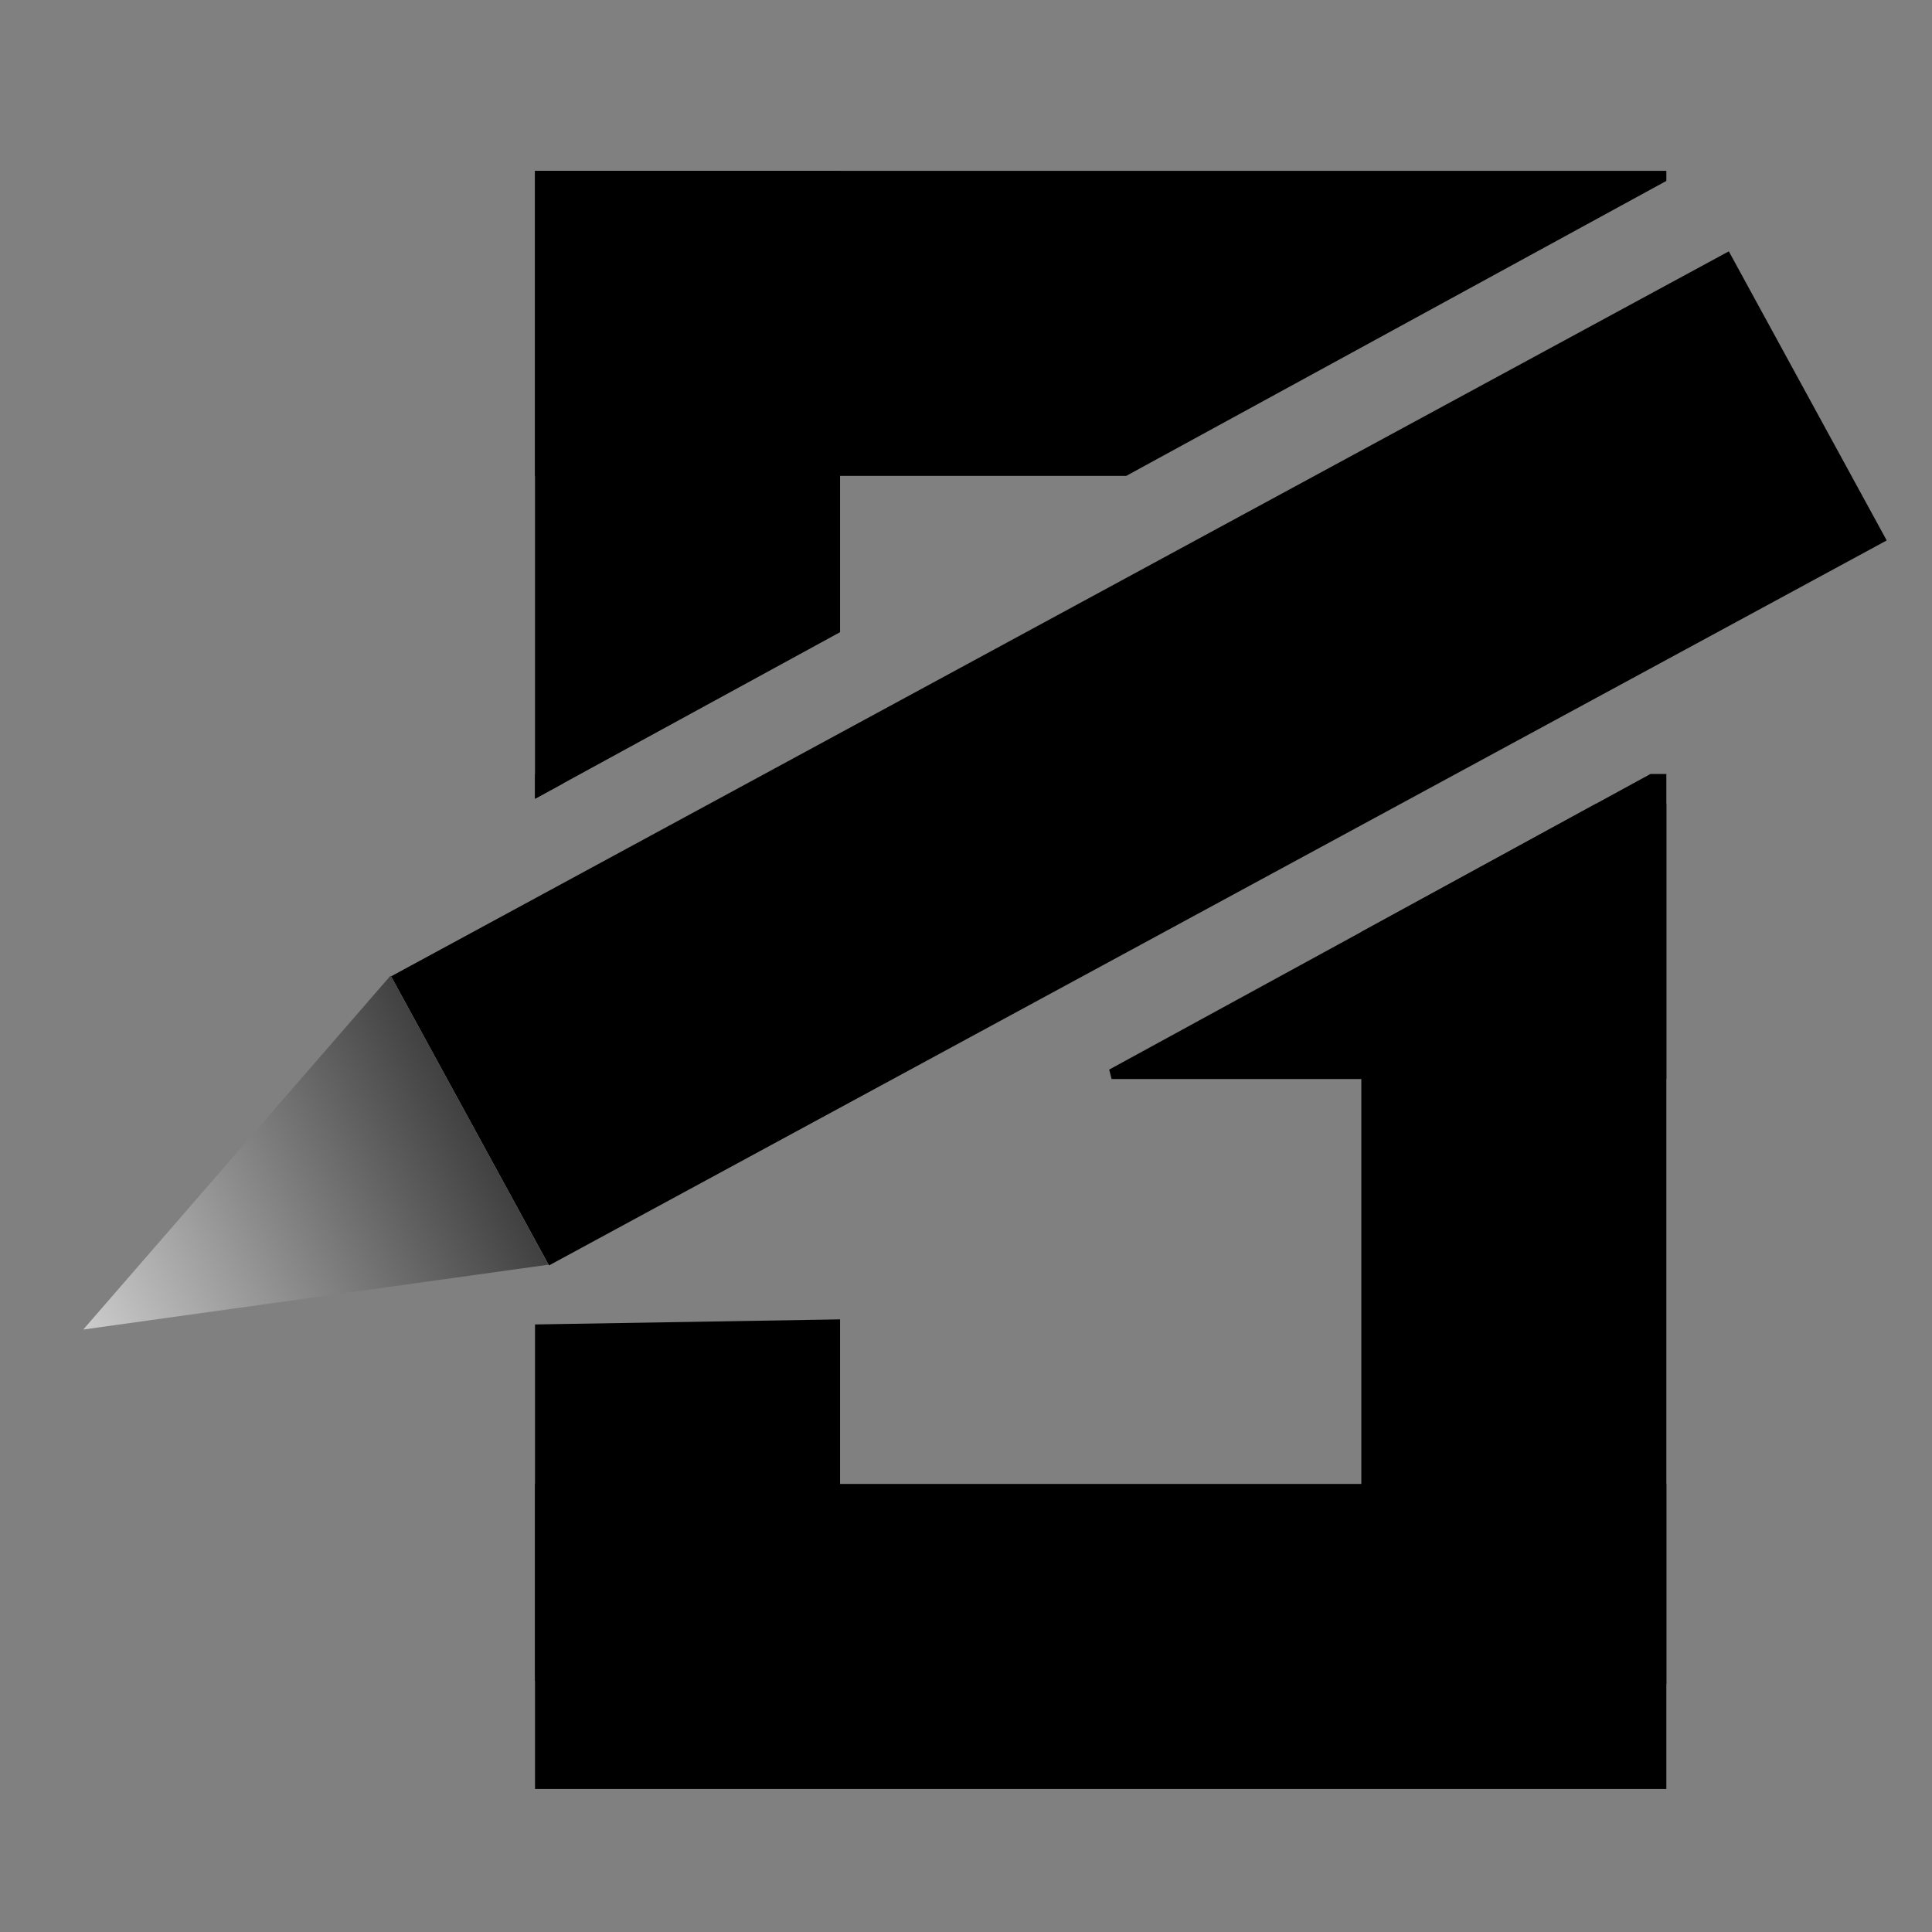 <?xml version="1.0" encoding="UTF-8"?>
<!DOCTYPE svg PUBLIC "-//W3C//DTD SVG 1.1//EN" "http://www.w3.org/Graphics/SVG/1.1/DTD/svg11.dtd">
<!-- Creator: CorelDRAW 2021.5 -->
<svg xmlns="http://www.w3.org/2000/svg" xml:space="preserve" width="0.4in" height="0.4in" version="1.1" style="shape-rendering:geometricPrecision; text-rendering:geometricPrecision; image-rendering:optimizeQuality; fill-rule:evenodd; clip-rule:evenodd"
viewBox="0 0 2000 2000"
 xmlns:xlink="http://www.w3.org/1999/xlink"
 xmlns:xodm="http://www.corel.com/coreldraw/odm/2003">
 <rect x="0" y="0" width="2000" height="2000" fill="#808080" stroke="none"/>
 <defs>
  <style type="text/css">
   <![CDATA[
    .str0 {stroke:black;stroke-width:10.41;stroke-miterlimit:2.613}
    .fil0 {fill:black}
    .fil1 {fill:url(#id0)}
   ]]>
  </style>
  <linearGradient id="id0" gradientUnits="userSpaceOnUse" x1="-54.52" y1="1463.79" x2="679.66" y2="1072.82">
   <stop offset="0" style="stop-opacity:1; stop-color:white"/>
   <stop offset="1" style="stop-opacity:1; stop-color:black"/>
  </linearGradient>
 </defs>
 <g id="Layer_x0020_1">
  <g id="_3018124560288">
   <g>
    <polygon class="fil0 str0" points="559.07,182.08 1719.79,182.08 1719.79,184.2 1164.55,487.43 559.07,487.43 "/>
    <polygon class="fil0 str0" points="559.07,1541.38 1719.79,1541.38 1719.79,1846.73 559.07,1846.73 "/>
    <path class="fil0 str0" d="M559.07 806.46l21.31 0 -21.31 11.64 0 -11.64zm1150.77 0l9.95 0 0 305.35 -569.06 0 559.11 -305.35z"/>
    <polygon class="fil0 str0" points="559.07,818.09 559.07,182.08 864.42,182.08 864.42,651.34 "/>
    <polygon class="fil0 str0" points="1414.44,1738 1414.44,967.78 1653.54,837.2 1719.79,837.2 1719.79,1738 "/>
    <polygon class="fil0 str0" points="559.07,1734.69 559.07,1376.19 864.42,1371.09 864.42,1734.69 "/>
   </g>
   <polygon class="fil0" points="404.89,1010.68 1789.67,260.18 1953.11,559.46 568.34,1309.96 "/>
   <polygon class="fil1" points="404.35,1009.91 567.79,1309.19 86.19,1376.33 "/>
  </g>
 </g>
</svg>
